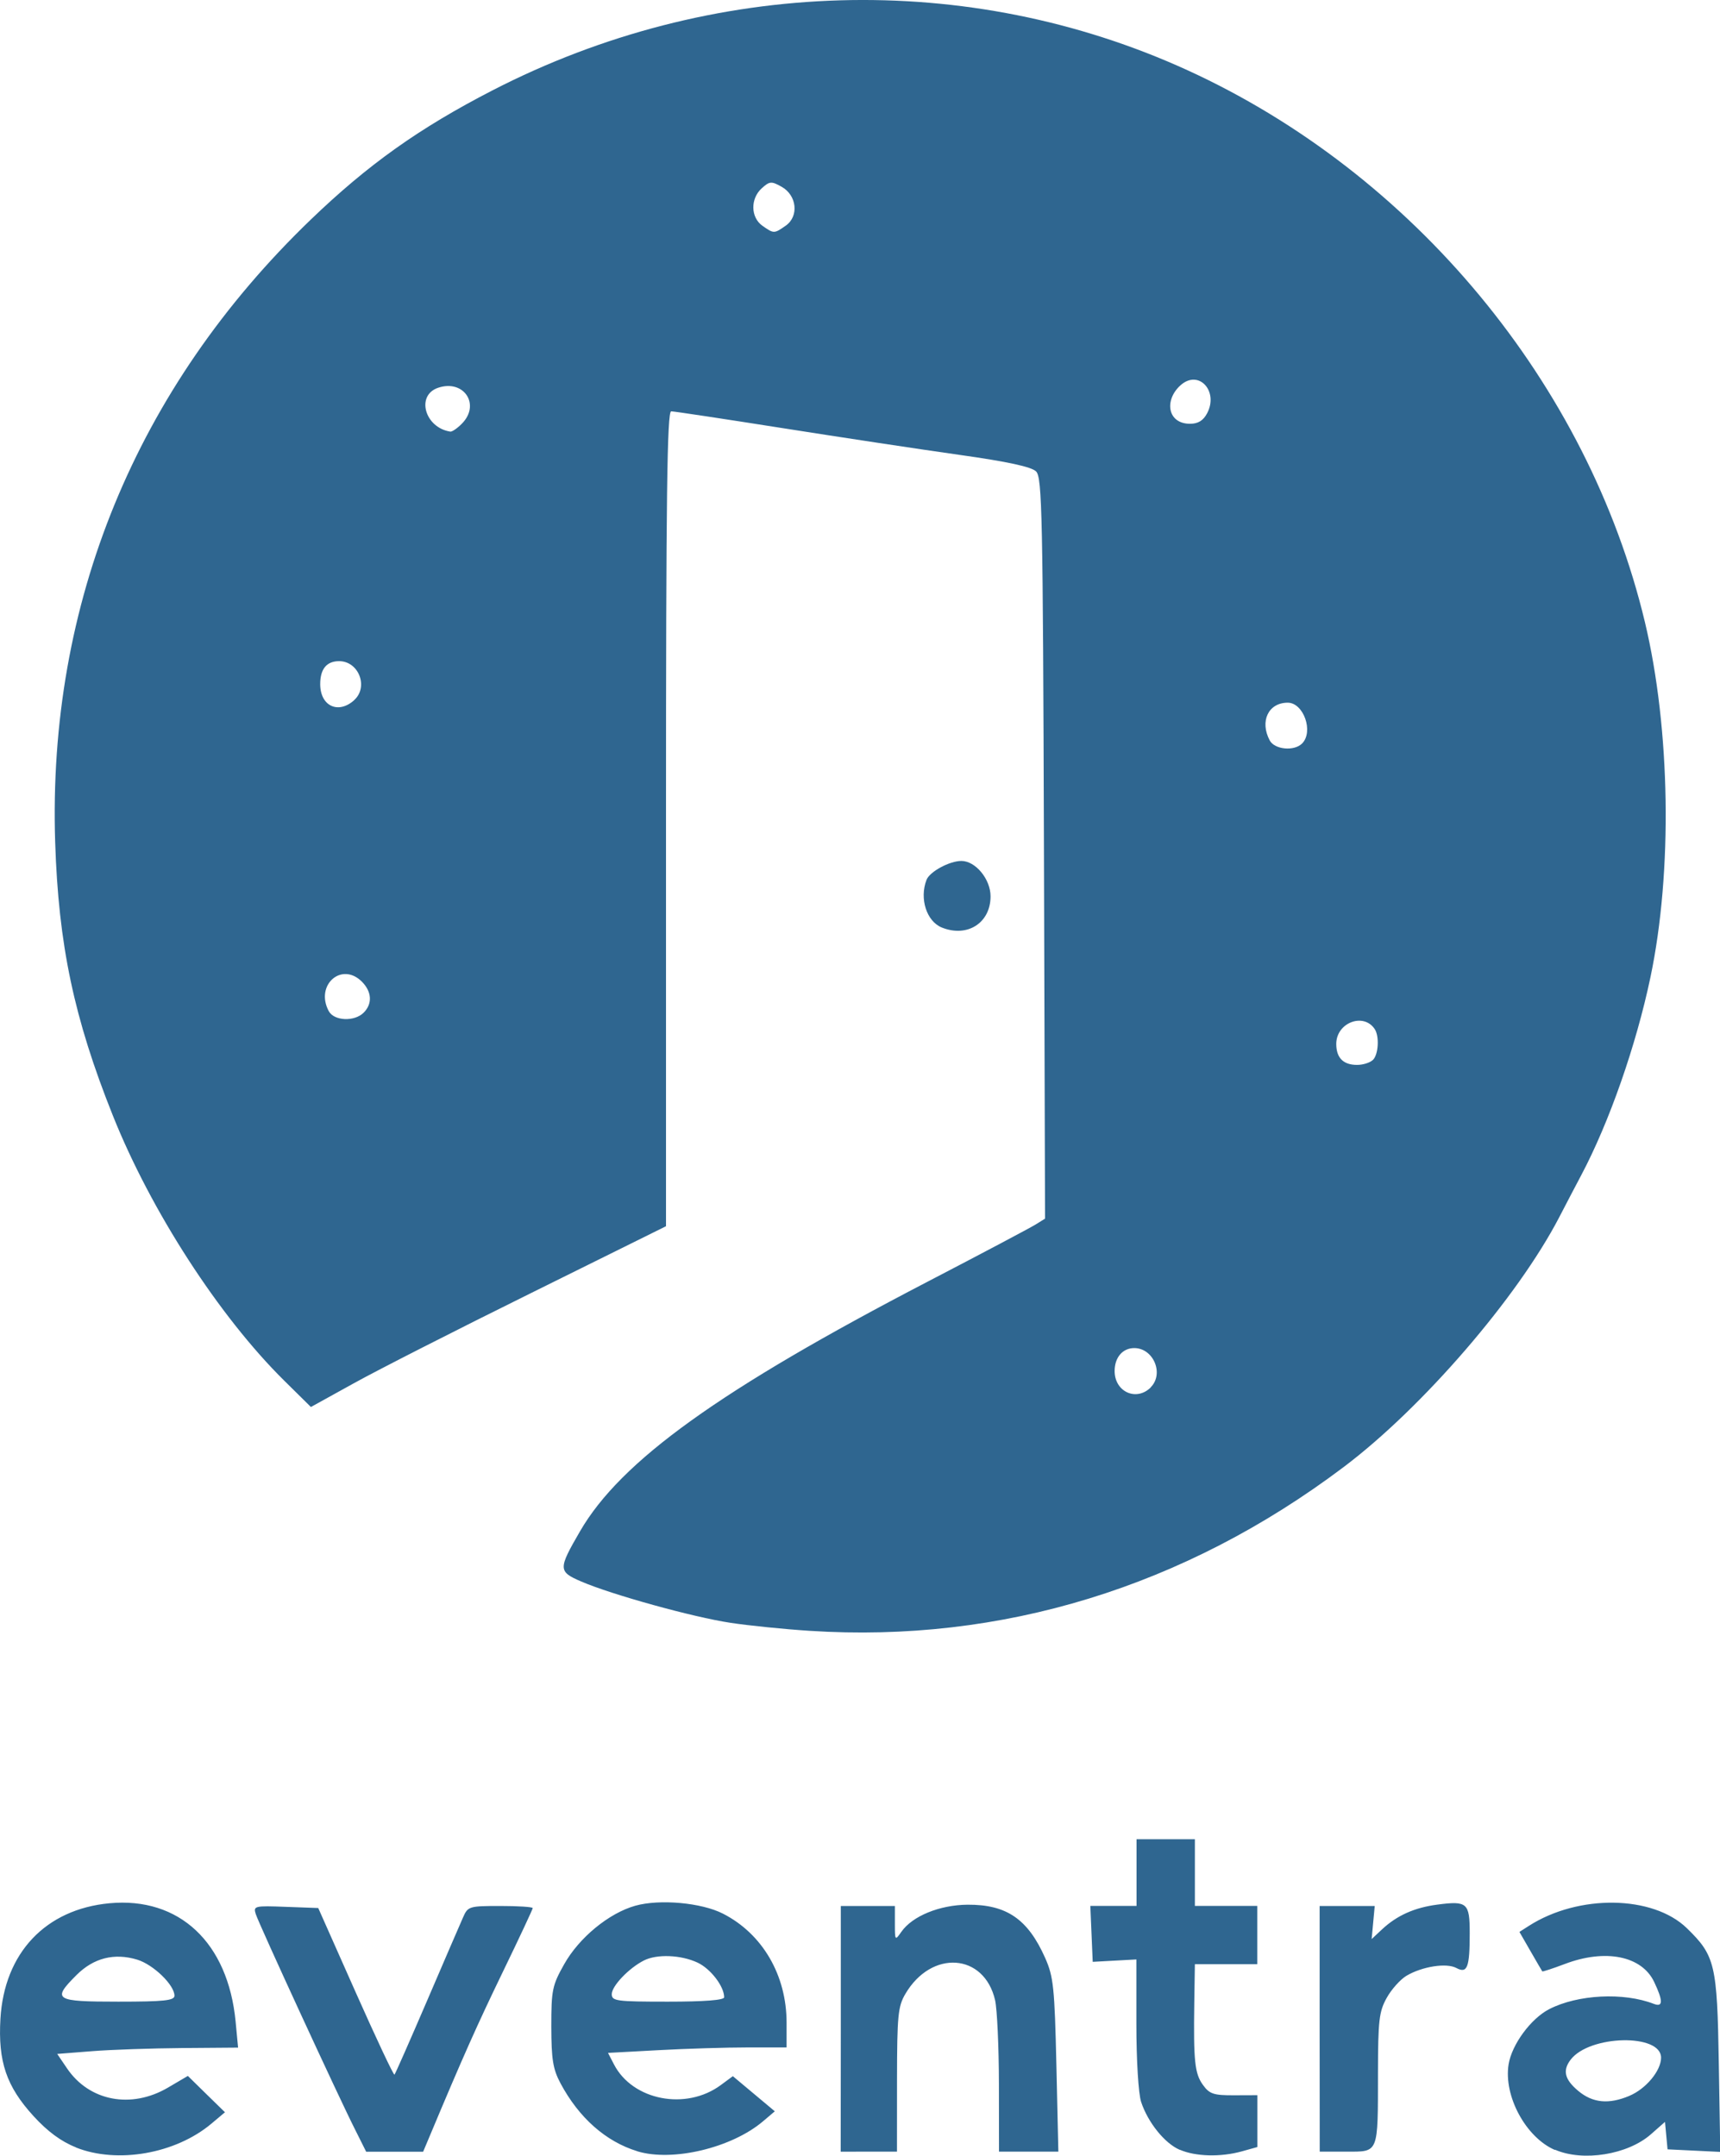 <?xml version="1.0" encoding="UTF-8" standalone="no"?>
<!-- Created with Inkscape (http://www.inkscape.org/) -->

<svg
   width="20.17mm"
   height="25.283mm"
   viewBox="0 0 20.17 25.283"
   version="1.1"
   id="svg1"
   xml:space="preserve"
   inkscape:version="1.3.2 (091e20e, 2023-11-25, custom)"
   sodipodi:docname="EventraLogo.svg"
   xmlns:inkscape="http://www.inkscape.org/namespaces/inkscape"
   xmlns:sodipodi="http://sodipodi.sourceforge.net/DTD/sodipodi-0.dtd"
   xmlns="http://www.w3.org/2000/svg"
   xmlns:svg="http://www.w3.org/2000/svg"><sodipodi:namedview
     id="namedview1"
     pagecolor="#ffffff"
     bordercolor="#000000"
     borderopacity="0.25"
     inkscape:showpageshadow="2"
     inkscape:pageopacity="0.0"
     inkscape:pagecheckerboard="0"
     inkscape:deskcolor="#d1d1d1"
     inkscape:document-units="mm"
     inkscape:zoom="2.8284271"
     inkscape:cx="69.826794"
     inkscape:cy="67.705474"
     inkscape:window-width="1920"
     inkscape:window-height="1001"
     inkscape:window-x="-9"
     inkscape:window-y="-9"
     inkscape:window-maximized="1"
     inkscape:current-layer="layer1" /><defs
     id="defs1"><inkscape:perspective
       sodipodi:type="inkscape:persp3d"
       inkscape:vp_x="0 : -123.21662 : 1"
       inkscape:vp_y="0 : 999.99996 : 0"
       inkscape:vp_z="210.00001 : -123.21662 : 1"
       inkscape:persp3d-origin="105 : -172.71662 : 1"
       id="perspective5" /></defs><g
     inkscape:label="Capa 1"
     inkscape:groupmode="layer"
     id="layer1"
     transform="translate(-100,-150)"><path
       style="fill:#2f6690;fill-opacity:1"
       d="m 100.889,175.183 c -0.172,-0.068 -0.332,-0.186 -0.496,-0.366 -0.318,-0.348 -0.417,-0.639 -0.388,-1.141 0.045,-0.772 0.529,-1.285 1.279,-1.355 0.818,-0.076 1.39,0.46 1.479,1.388 l 0.029,0.305 -0.654,0.005 c -0.36,0.003 -0.837,0.019 -1.061,0.037 l -0.406,0.032 0.114,0.168 c 0.261,0.386 0.752,0.48 1.183,0.228 l 0.235,-0.138 0.217,0.213 0.218,0.213 -0.158,0.133 c -0.421,0.354 -1.103,0.474 -1.59,0.28 z m 1.157,-1.777 c 0,-0.127 -0.249,-0.367 -0.438,-0.424 -0.269,-0.081 -0.51,-0.019 -0.71,0.18 -0.292,0.292 -0.259,0.313 0.489,0.313 0.538,0 0.659,-0.013 0.659,-0.07 z m 5.427,1.823 c -0.369,-0.113 -0.684,-0.392 -0.9,-0.796 -0.089,-0.167 -0.107,-0.281 -0.108,-0.665 -1.3e-4,-0.428 0.011,-0.484 0.151,-0.732 0.176,-0.313 0.525,-0.599 0.834,-0.686 0.286,-0.08 0.776,-0.036 1.028,0.093 0.463,0.236 0.746,0.721 0.746,1.278 v 0.291 h -0.456 c -0.251,0 -0.722,0.014 -1.047,0.032 l -0.591,0.032 0.07,0.135 c 0.219,0.423 0.845,0.544 1.253,0.242 l 0.141,-0.104 0.246,0.206 0.246,0.206 -0.138,0.117 c -0.367,0.312 -1.062,0.478 -1.474,0.352 z m 1.019,-1.805 c 0,-0.128 -0.157,-0.333 -0.31,-0.406 -0.195,-0.092 -0.479,-0.104 -0.633,-0.025 -0.176,0.09 -0.375,0.299 -0.375,0.394 0,0.081 0.055,0.088 0.659,0.088 0.428,0 0.659,-0.018 0.659,-0.051 z m 5.341,1.788 c -0.175,-0.076 -0.371,-0.319 -0.451,-0.56 -0.032,-0.096 -0.056,-0.486 -0.056,-0.919 v -0.753 l -0.256,0.014 -0.256,0.014 -0.014,-0.328 -0.014,-0.328 h 0.271 0.271 v -0.391 -0.391 h 0.342 0.342 v 0.391 0.391 h 0.366 0.366 v 0.342 0.342 h -0.366 -0.366 l -0.007,0.452 c -0.01,0.684 0.005,0.831 0.102,0.964 0.076,0.106 0.126,0.122 0.363,0.121 l 0.275,-0.001 v 0.304 0.304 l -0.183,0.051 c -0.248,0.069 -0.542,0.061 -0.726,-0.019 z m 4.4,0.002 c -0.341,-0.148 -0.602,-0.633 -0.542,-1.004 0.038,-0.233 0.261,-0.536 0.476,-0.647 0.334,-0.172 0.872,-0.2 1.227,-0.062 0.109,0.042 0.11,-0.034 0.004,-0.257 -0.145,-0.306 -0.572,-0.392 -1.05,-0.21 -0.14,0.053 -0.258,0.091 -0.262,0.086 -0.004,-0.006 -0.067,-0.113 -0.138,-0.237 l -0.13,-0.226 0.111,-0.071 c 0.583,-0.373 1.453,-0.36 1.852,0.027 0.332,0.323 0.356,0.424 0.375,1.584 l 0.017,1.04 -0.309,-0.015 -0.309,-0.015 -0.015,-0.161 -0.015,-0.161 -0.166,0.146 c -0.272,0.239 -0.795,0.323 -1.122,0.181 z m 0.873,-0.634 c 0.195,-0.081 0.373,-0.295 0.373,-0.448 0,-0.285 -0.838,-0.267 -1.06,0.023 -0.097,0.126 -0.072,0.232 0.088,0.366 0.169,0.142 0.357,0.161 0.6,0.059 z m -14.941,0.397 c -0.185,-0.364 -1.129,-2.412 -1.166,-2.53 -0.03,-0.094 -0.013,-0.098 0.351,-0.084 l 0.382,0.014 0.438,0.986 c 0.241,0.542 0.446,0.978 0.456,0.968 0.01,-0.01 0.181,-0.399 0.381,-0.864 0.2,-0.465 0.39,-0.907 0.423,-0.98 0.057,-0.13 0.071,-0.134 0.438,-0.134 0.208,0 0.379,0.011 0.379,0.025 0,0.013 -0.157,0.349 -0.349,0.745 -0.301,0.622 -0.466,0.991 -0.859,1.929 l -0.077,0.183 h -0.334 -0.334 z m 5.695,-1.184 v -1.44 h 0.317 0.317 v 0.206 c 0,0.201 0.002,0.203 0.076,0.097 0.129,-0.185 0.448,-0.315 0.776,-0.318 0.458,-0.003 0.708,0.168 0.911,0.626 0.097,0.219 0.11,0.346 0.131,1.257 l 0.023,1.013 h -0.348 -0.348 l -10e-4,-0.793 c -6.4e-4,-0.436 -0.021,-0.879 -0.045,-0.984 -0.128,-0.551 -0.746,-0.594 -1.052,-0.073 -0.087,0.148 -0.097,0.255 -0.098,1.008 l -4.1e-4,0.842 -0.33,2.1e-4 -0.33,2.1e-4 z m 5.615,0 v -1.44 h 0.323 0.323 l -0.018,0.194 -0.018,0.194 0.123,-0.115 c 0.174,-0.162 0.379,-0.254 0.647,-0.289 0.351,-0.046 0.38,-0.021 0.38,0.335 0,0.403 -0.028,0.477 -0.157,0.408 -0.116,-0.062 -0.399,-0.018 -0.584,0.091 -0.071,0.042 -0.176,0.158 -0.232,0.259 -0.09,0.161 -0.102,0.263 -0.103,0.883 -9.1e-4,0.953 0.012,0.921 -0.371,0.921 h -0.312 z m -5.981,-4.667 c -0.295,-0.019 -0.713,-0.061 -0.928,-0.094 -0.439,-0.066 -1.392,-0.33 -1.749,-0.484 -0.272,-0.117 -0.273,-0.145 -0.016,-0.588 0.479,-0.828 1.644,-1.664 4.085,-2.933 0.631,-0.328 1.197,-0.628 1.258,-0.666 l 0.111,-0.069 -0.013,-4.342 c -0.012,-3.916 -0.021,-4.35 -0.092,-4.421 -0.054,-0.054 -0.333,-0.115 -0.903,-0.195 -0.454,-0.064 -1.385,-0.205 -2.07,-0.313 -0.685,-0.108 -1.273,-0.197 -1.306,-0.197 -0.048,-3.2e-4 -0.061,0.988 -0.061,4.778 v 4.779 l -1.581,0.783 c -0.87,0.43 -1.807,0.907 -2.082,1.06 l -0.501,0.277 -0.313,-0.309 c -0.764,-0.755 -1.564,-1.992 -2.01,-3.11 -0.456,-1.141 -0.637,-2.001 -0.676,-3.205 -0.09,-2.799 0.948,-5.329 2.996,-7.3 0.672,-0.647 1.274,-1.075 2.134,-1.518 2.571,-1.324 5.574,-1.411 8.147,-0.236 2.652,1.212 4.697,3.679 5.365,6.471 0.3,1.255 0.326,2.929 0.065,4.169 -0.168,0.799 -0.483,1.7 -0.811,2.319 -0.057,0.107 -0.173,0.329 -0.258,0.493 -0.49,0.943 -1.604,2.234 -2.528,2.93 -1.87,1.409 -4.014,2.066 -6.262,1.921 z m 4,-2.856 c 0.159,-0.159 0.032,-0.46 -0.193,-0.46 -0.136,0 -0.23,0.11 -0.23,0.269 0,0.245 0.255,0.36 0.424,0.192 z m 2.606,-3.839 c 0.065,-0.065 0.077,-0.277 0.021,-0.362 -0.131,-0.198 -0.451,-0.075 -0.451,0.174 0,0.163 0.082,0.246 0.244,0.246 0.07,0 0.153,-0.026 0.186,-0.059 z m -11.835,-0.555 c 0.104,-0.104 0.096,-0.245 -0.021,-0.363 -0.238,-0.238 -0.552,0.04 -0.389,0.345 0.062,0.116 0.301,0.127 0.41,0.018 z m 11.004,-3.156 c 0.138,-0.138 0.018,-0.479 -0.168,-0.479 -0.227,0 -0.331,0.218 -0.211,0.443 0.057,0.107 0.286,0.129 0.379,0.036 z m -11.115,-0.51 c 0.17,-0.154 0.052,-0.456 -0.177,-0.456 -0.146,0 -0.222,0.091 -0.222,0.269 0,0.258 0.212,0.357 0.399,0.188 z m 1.261,-3.24 c 0.224,-0.224 0.025,-0.525 -0.278,-0.422 -0.262,0.089 -0.156,0.468 0.144,0.514 0.02,0.003 0.081,-0.038 0.134,-0.092 z m 8.74,-0.122 c 0.139,-0.26 -0.099,-0.522 -0.313,-0.328 -0.192,0.174 -0.151,0.45 0.113,0.45 0.094,0 0.155,-0.037 0.2,-0.122 z m -4.94,-2.202 c 0.156,-0.11 0.13,-0.356 -0.05,-0.456 -0.119,-0.067 -0.14,-0.065 -0.232,0.018 -0.135,0.122 -0.131,0.342 0.008,0.44 0.134,0.094 0.137,0.094 0.274,-0.002 z m 1.83,8.232 c -0.179,-0.072 -0.265,-0.339 -0.18,-0.559 0.037,-0.096 0.269,-0.222 0.409,-0.222 0.166,0 0.342,0.214 0.342,0.415 0,0.312 -0.272,0.486 -0.571,0.366 z"
       id="path1"
       sodipodi:nodetypes="cssscccscsscccsccscssssccssscscsscsscccsccsscsssscsscccccccccccccccccccccccccsccsssscscccscccccccsssssscssccscssssssscccccccccscccscccccscccccccccccscscssssccscsssccsssssscsscsscsssssssssssssssssssscsccccssccsssssscssssssccccccsssss" /></g></svg>
